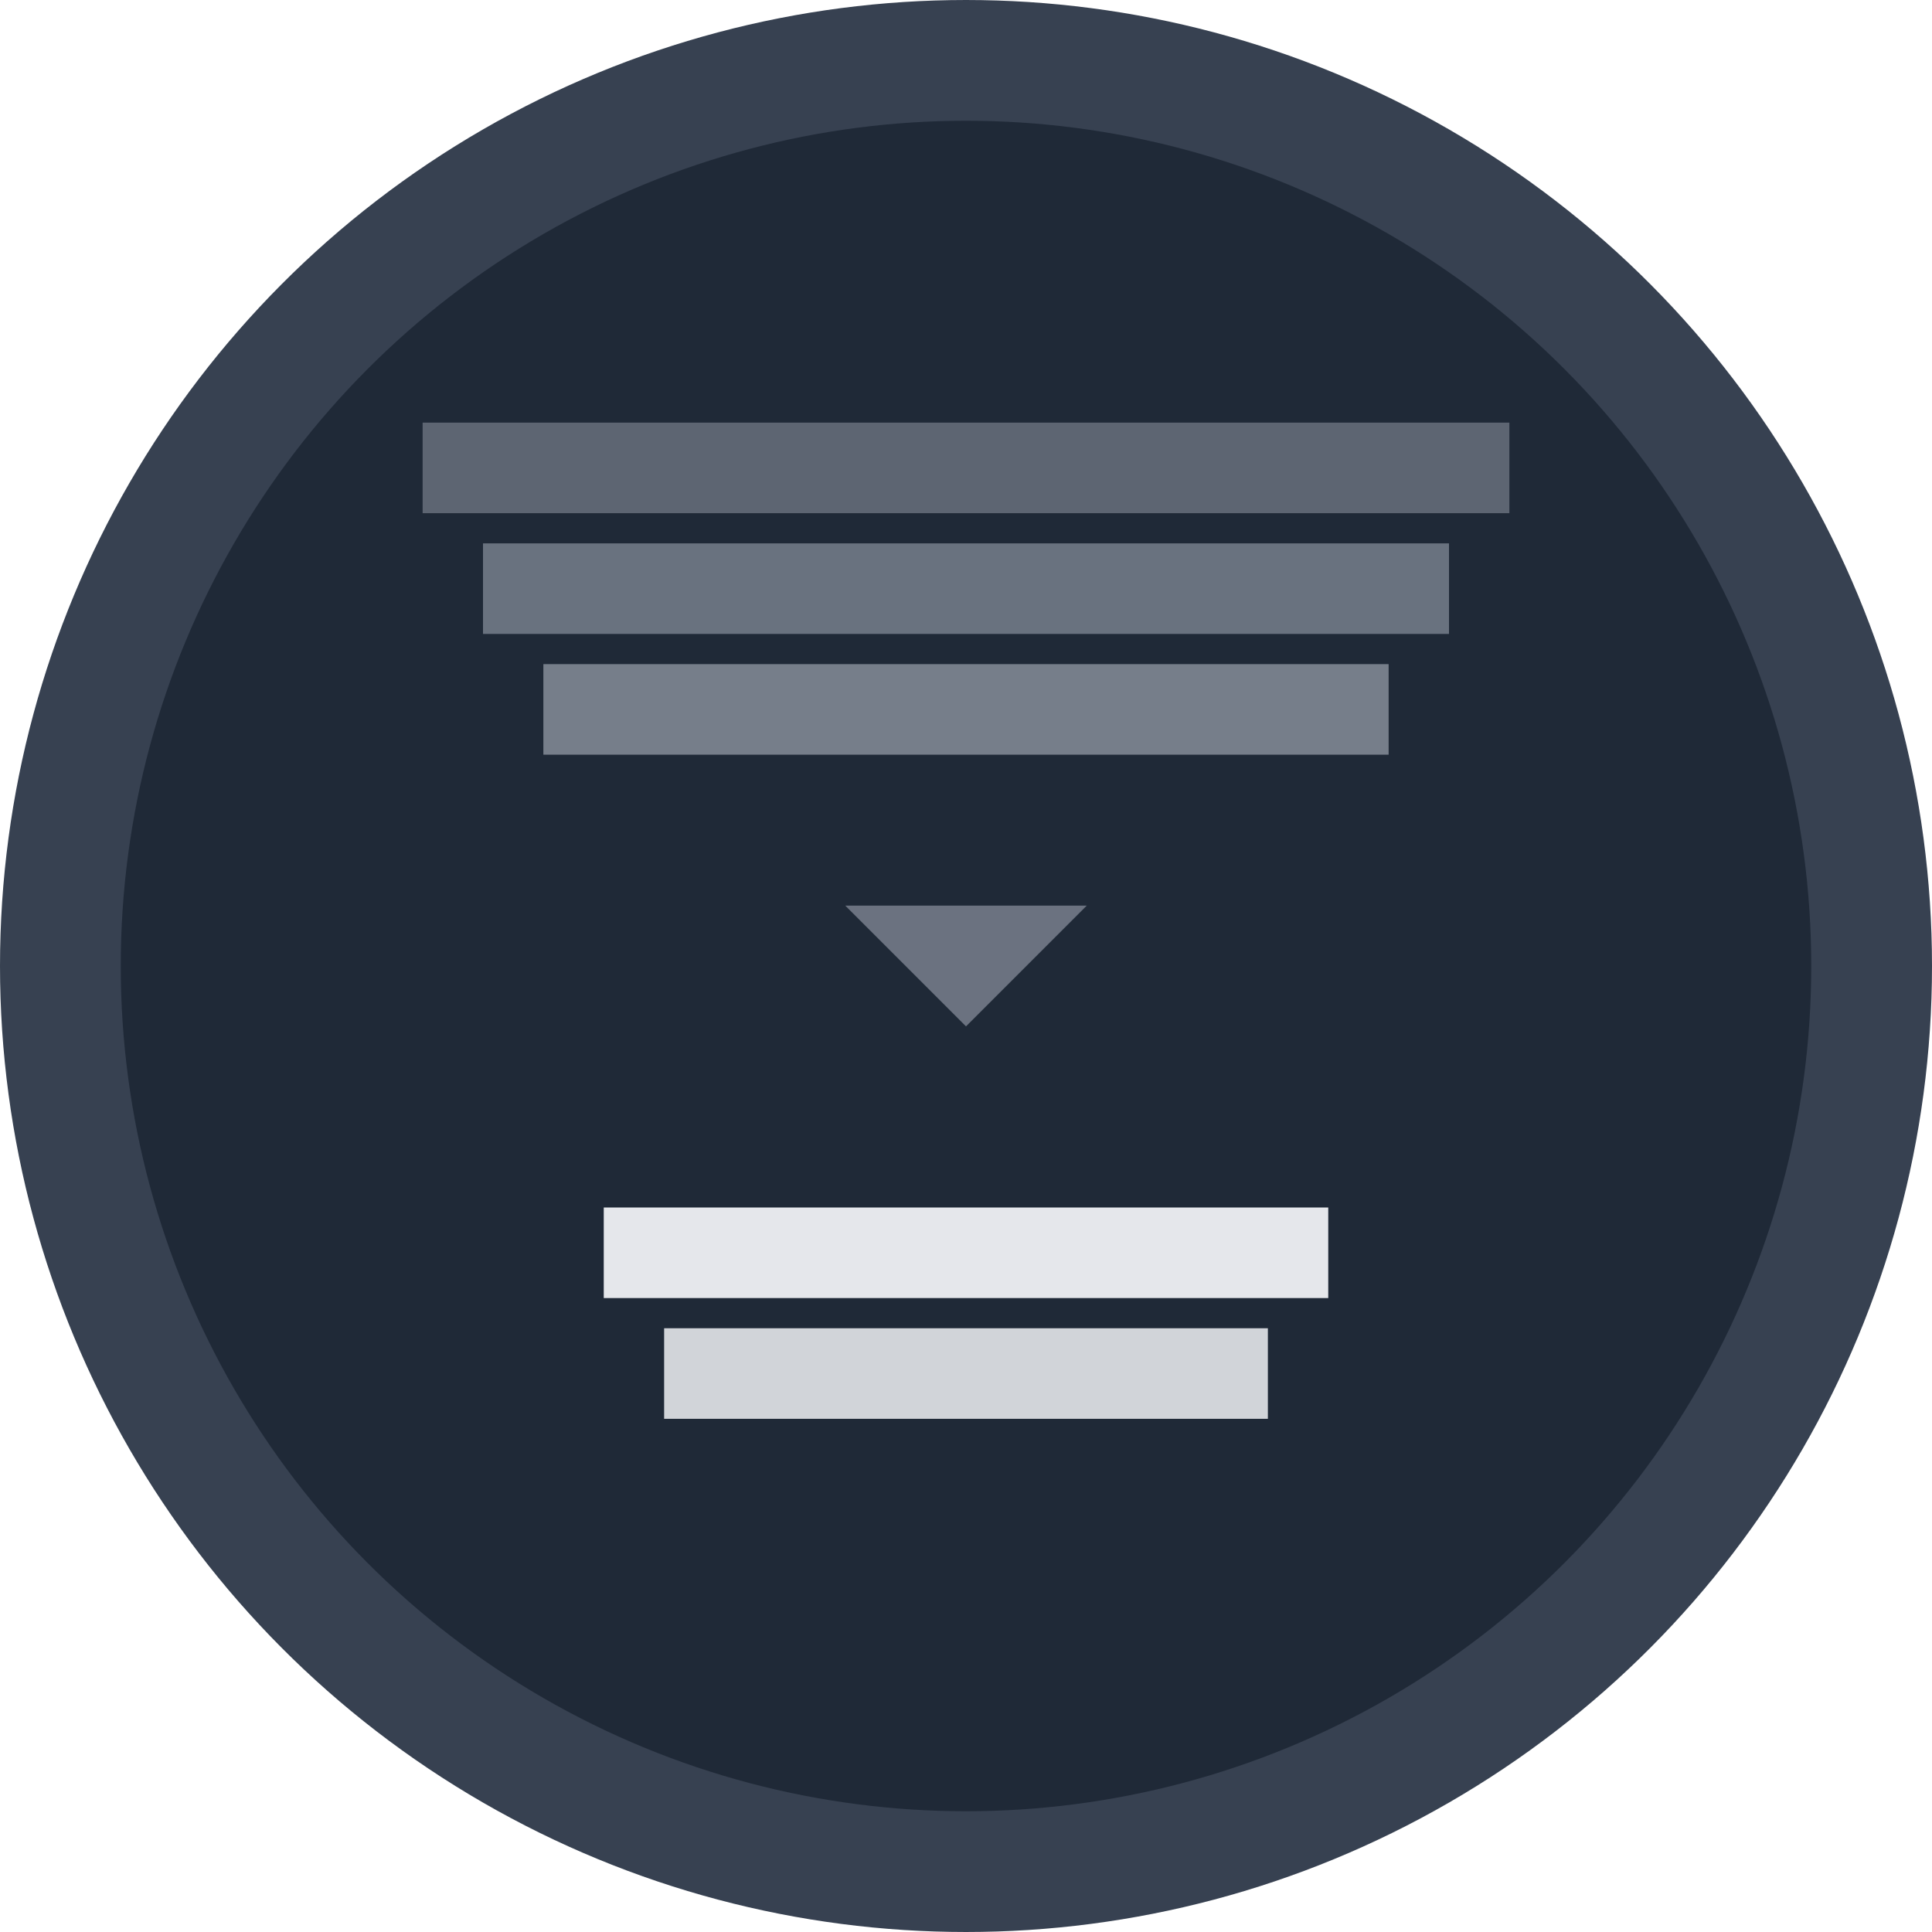 <svg xmlns="http://www.w3.org/2000/svg" viewBox="0 0 32 32" width="32" height="32">
  <!-- Dark background circle -->
  <circle cx="16" cy="16" r="15" fill="#1f2937" stroke="#374151" stroke-width="2"></circle>

  <!-- Top input lines (kept well inside circle) -->
  <rect x="7" y="7" width="18" height="1.5" fill="#9ca3af" opacity="0.5"></rect>
  <rect x="8" y="9" width="16" height="1.5" fill="#9ca3af" opacity="0.6"></rect>
  <rect x="9" y="11" width="14" height="1.5" fill="#9ca3af" opacity="0.7"></rect>

  <!-- Bottom summary lines -->
  <rect x="10" y="20" width="12" height="1.5" fill="#e5e7eb"></rect>
  <rect x="11" y="22" width="10" height="1.5" fill="#e5e7eb" opacity="0.9"></rect>

  <!-- Upward arrow transition from bottom to top -->
  <path d="M16 17 L14 15 L16 15 L16 13 L16 15 L18 15 Z" fill="#6b7280"></path>
</svg>
